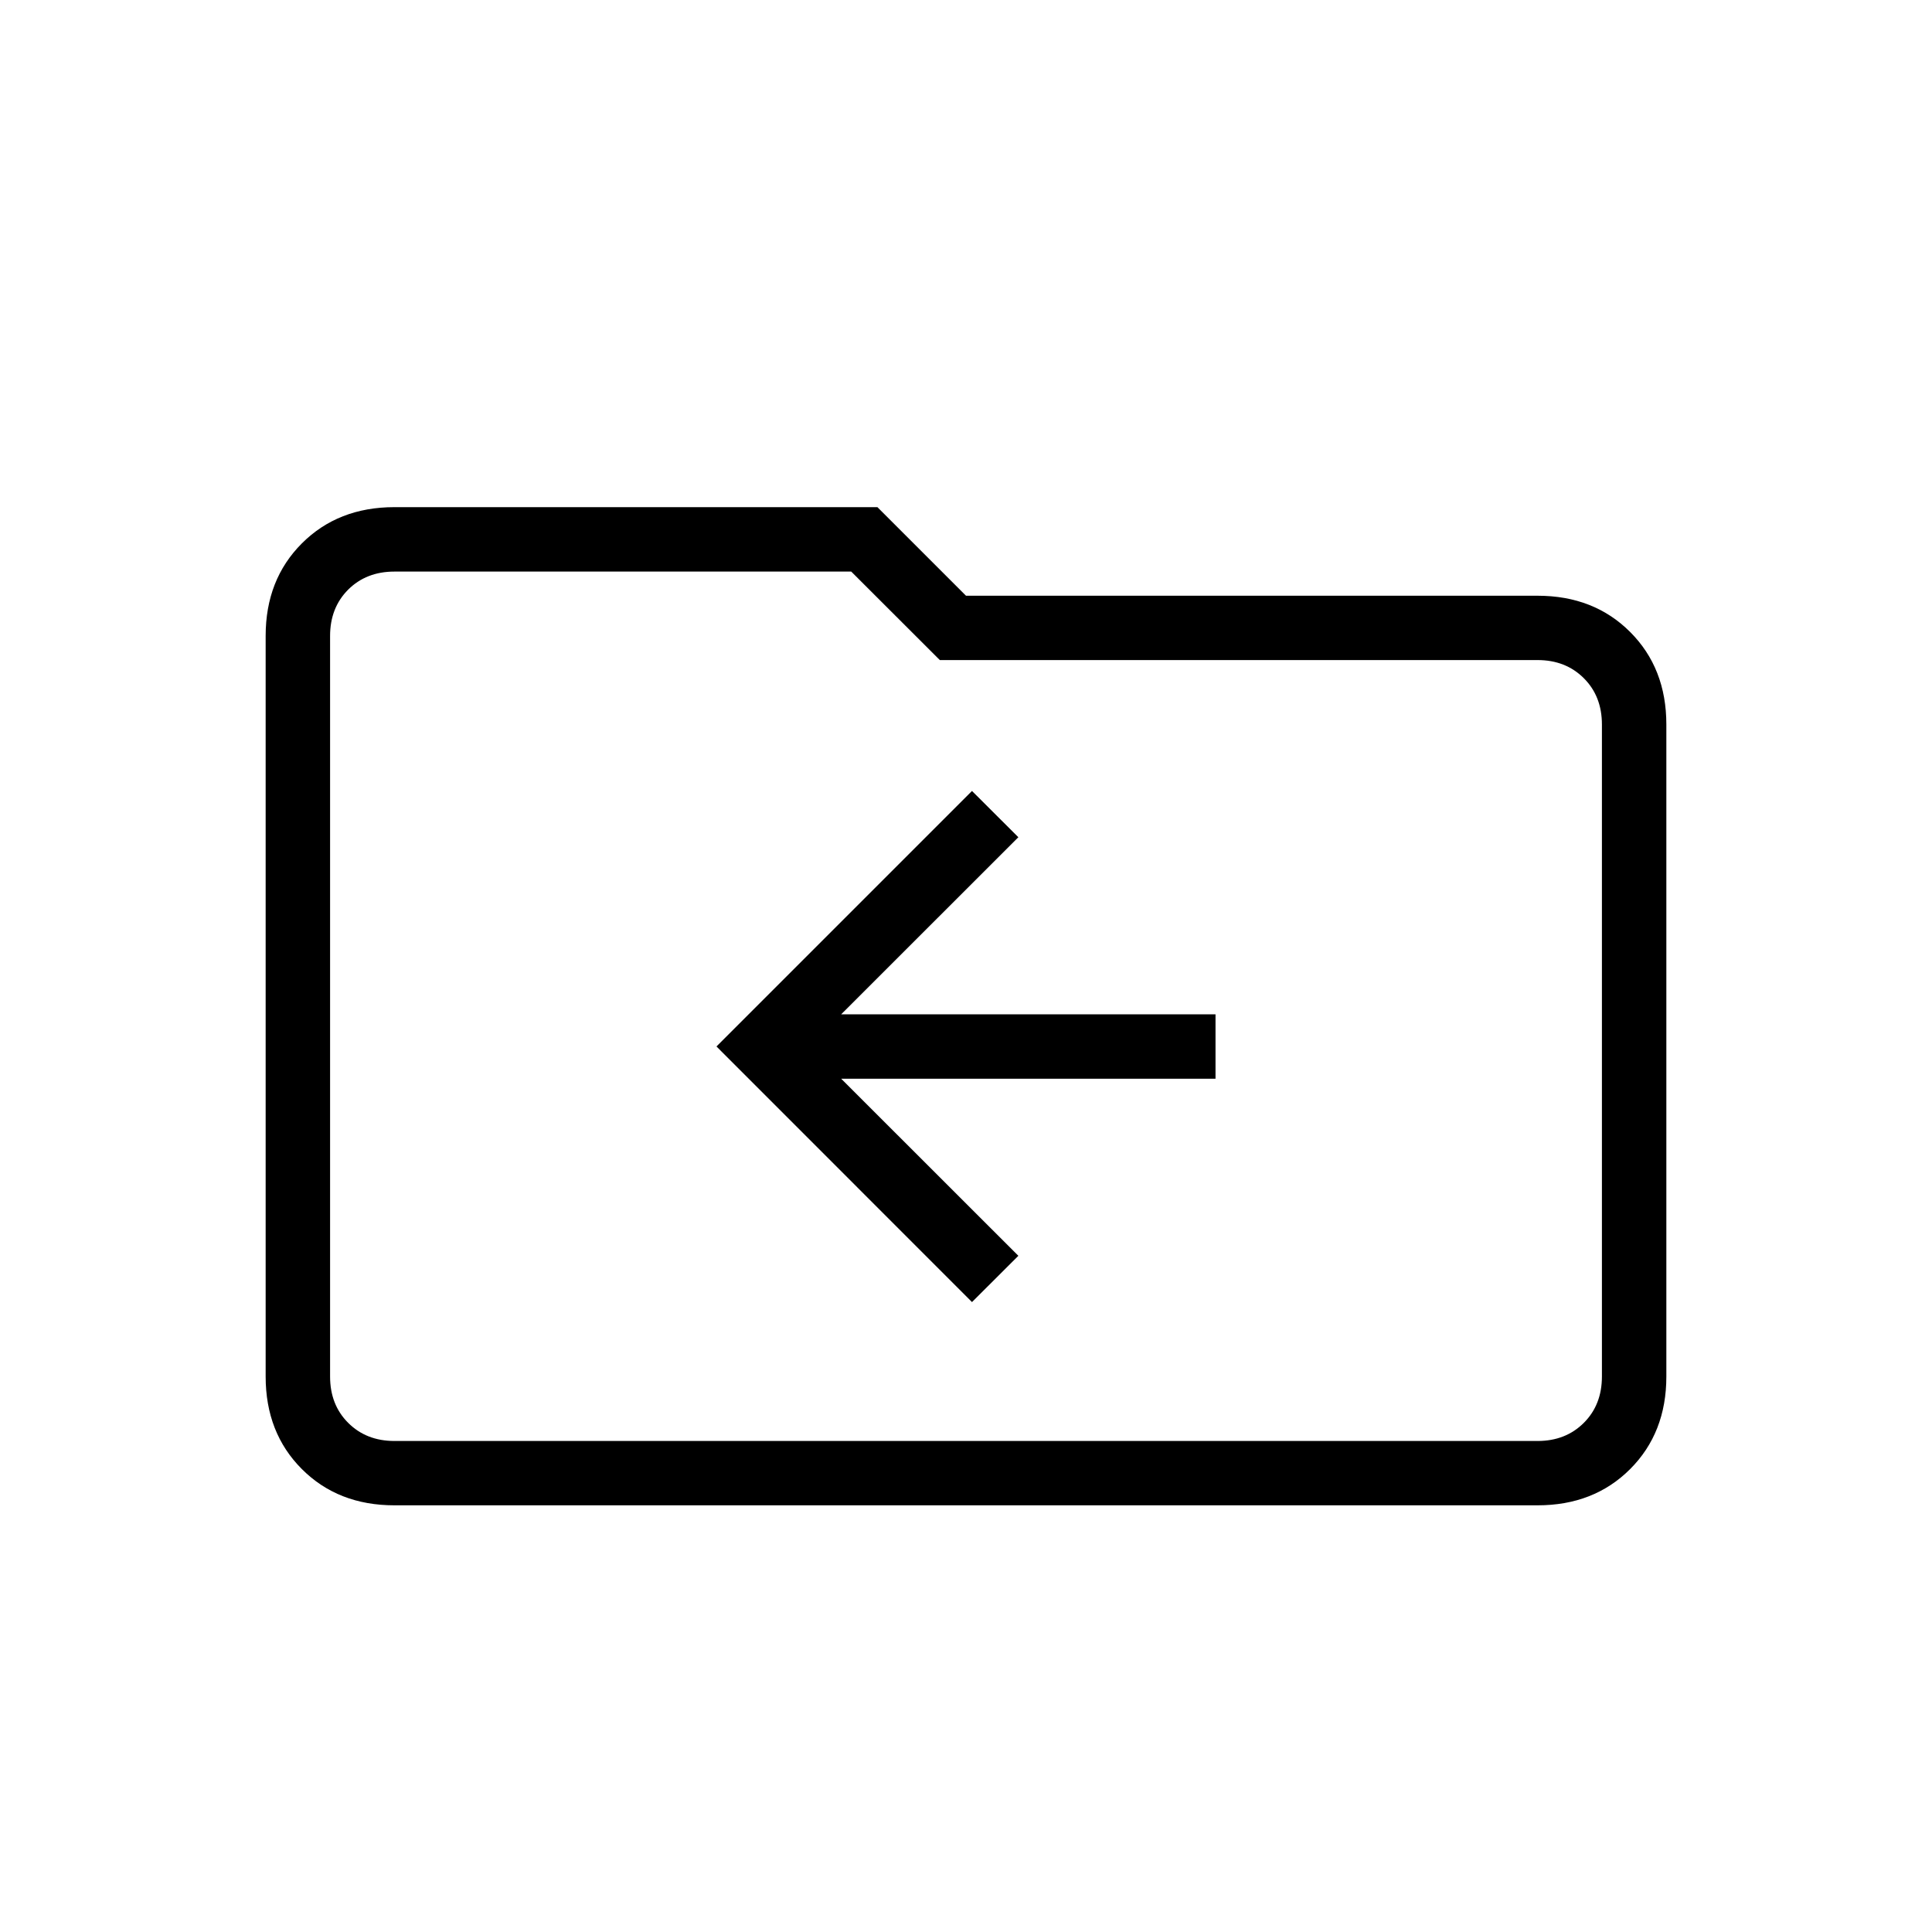 <svg xmlns="http://www.w3.org/2000/svg" height="20" width="20"><path d="M10.062 13.479 10.542 13 8.708 11.167H12.583V10.5H8.708L10.542 8.667L10.062 8.188L7.417 10.833ZM4.083 15.583Q3.5 15.583 3.125 15.208Q2.75 14.833 2.75 14.25V6.583Q2.75 6 3.125 5.625Q3.5 5.25 4.083 5.25H9.083L10 6.167H15.917Q16.5 6.167 16.875 6.542Q17.25 6.917 17.25 7.5V14.25Q17.25 14.833 16.875 15.208Q16.5 15.583 15.917 15.583ZM3.417 6.583V14.25Q3.417 14.542 3.604 14.729Q3.792 14.917 4.083 14.917H15.917Q16.208 14.917 16.396 14.729Q16.583 14.542 16.583 14.25V7.5Q16.583 7.208 16.396 7.021Q16.208 6.833 15.917 6.833H9.729L8.812 5.917H4.083Q3.792 5.917 3.604 6.104Q3.417 6.292 3.417 6.583ZM3.417 6.583Q3.417 6.292 3.417 6.104Q3.417 5.917 3.417 5.917V6.833Q3.417 6.833 3.417 7.021Q3.417 7.208 3.417 7.5V14.25Q3.417 14.542 3.417 14.729Q3.417 14.917 3.417 14.917Q3.417 14.917 3.417 14.729Q3.417 14.542 3.417 14.25Z"/></svg>